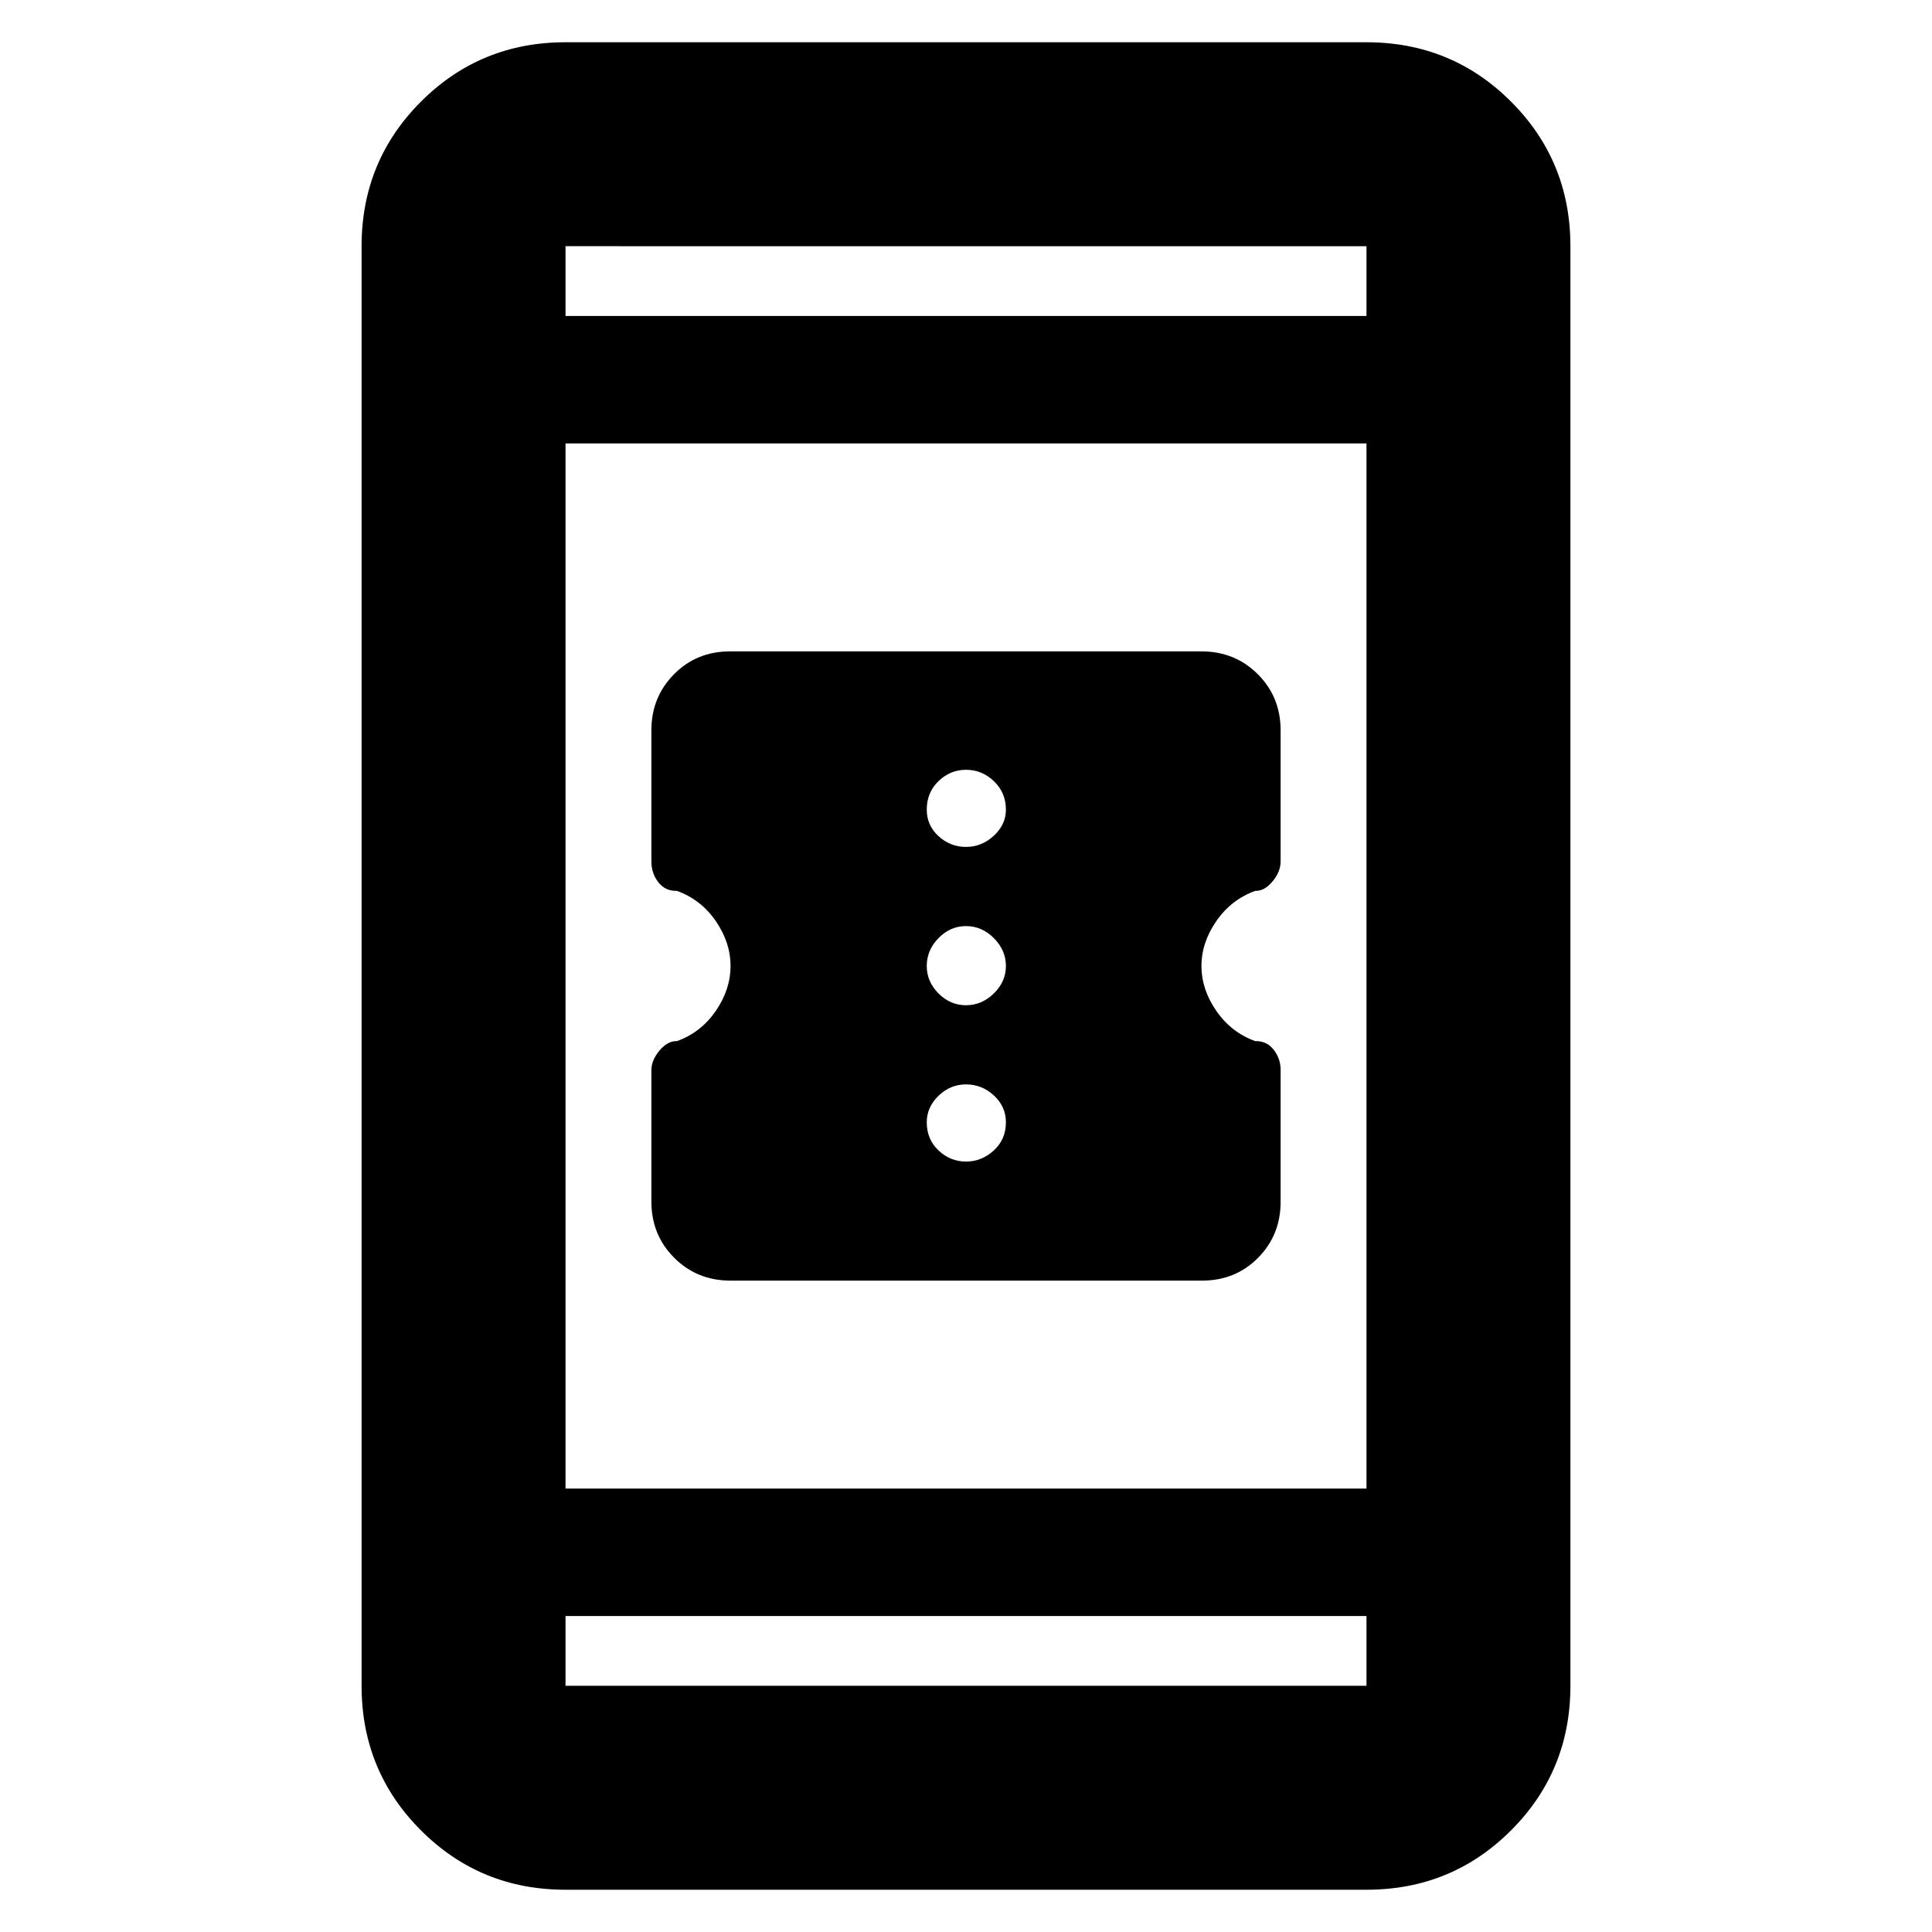 <svg xmlns="http://www.w3.org/2000/svg" height="40" viewBox="0 -960 960 960" width="40"><path d="M362.95-323.67q-16.59 0-27.94-11.34-11.34-11.35-11.34-27.93v-65.35q0-4.88 4.04-9.71 4.05-4.83 8.63-4.67 11.94-4.27 19.3-14.97Q363-468.33 363-480t-7.36-22.36q-7.36-10.7-19.3-14.97-5.73.16-9.2-4.27-3.47-4.44-3.47-10.32v-65.21q0-16.45 11.22-27.82 11.23-11.38 27.83-11.38h234.33q16.59 0 27.94 11.34 11.34 11.33 11.34 27.91V-532q0 5.17-4.03 10-4.02 4.83-8.57 4.67-11.88 4.27-19.31 14.97Q597-491.67 597-480t7.42 22.36q7.43 10.7 19.31 14.97 5.7-.16 9.15 4.27 3.45 4.44 3.45 9.99v65.57q0 16.53-11.22 27.85-11.23 11.32-27.83 11.32H362.95ZM480-382.83q7.8 0 13.82-5.52 6.01-5.52 6.01-13.98 0-7.8-5.95-13.32-5.95-5.52-13.88-5.52-7.8 0-13.65 5.65-5.85 5.65-5.85 13.19 0 8.46 5.85 13.98t13.65 5.52Zm0-77.67q7.8 0 13.82-5.85 6.01-5.85 6.01-13.65 0-7.8-5.95-13.82-5.95-6.01-13.88-6.01-7.8 0-13.65 5.95-5.85 5.95-5.85 13.88 0 7.8 5.85 13.65 5.85 5.85 13.65 5.85Zm0-78.67q7.8 0 13.82-5.55 6.01-5.55 6.01-12.95 0-8.46-5.95-14.15-5.95-5.68-13.88-5.68-7.8 0-13.65 5.62-5.85 5.61-5.85 14.21 0 7.8 5.85 13.15 5.85 5.35 13.65 5.35ZM281-21q-42.33 0-71.83-29.5-29.5-29.51-29.5-71.83v-715.34q0-42.32 29.5-71.83Q238.67-939 281-939h398q42.33 0 71.83 29.5 29.5 29.51 29.5 71.83v715.34q0 42.32-29.5 71.83Q721.33-21 679-21H281Zm0-136v34.67h398V-157H281Zm0-63.33h398v-519.34H281v519.34ZM281-803h398v-34.67H281V-803Zm0 0v-34.67V-803Zm0 646v34.67V-157Z"/></svg>